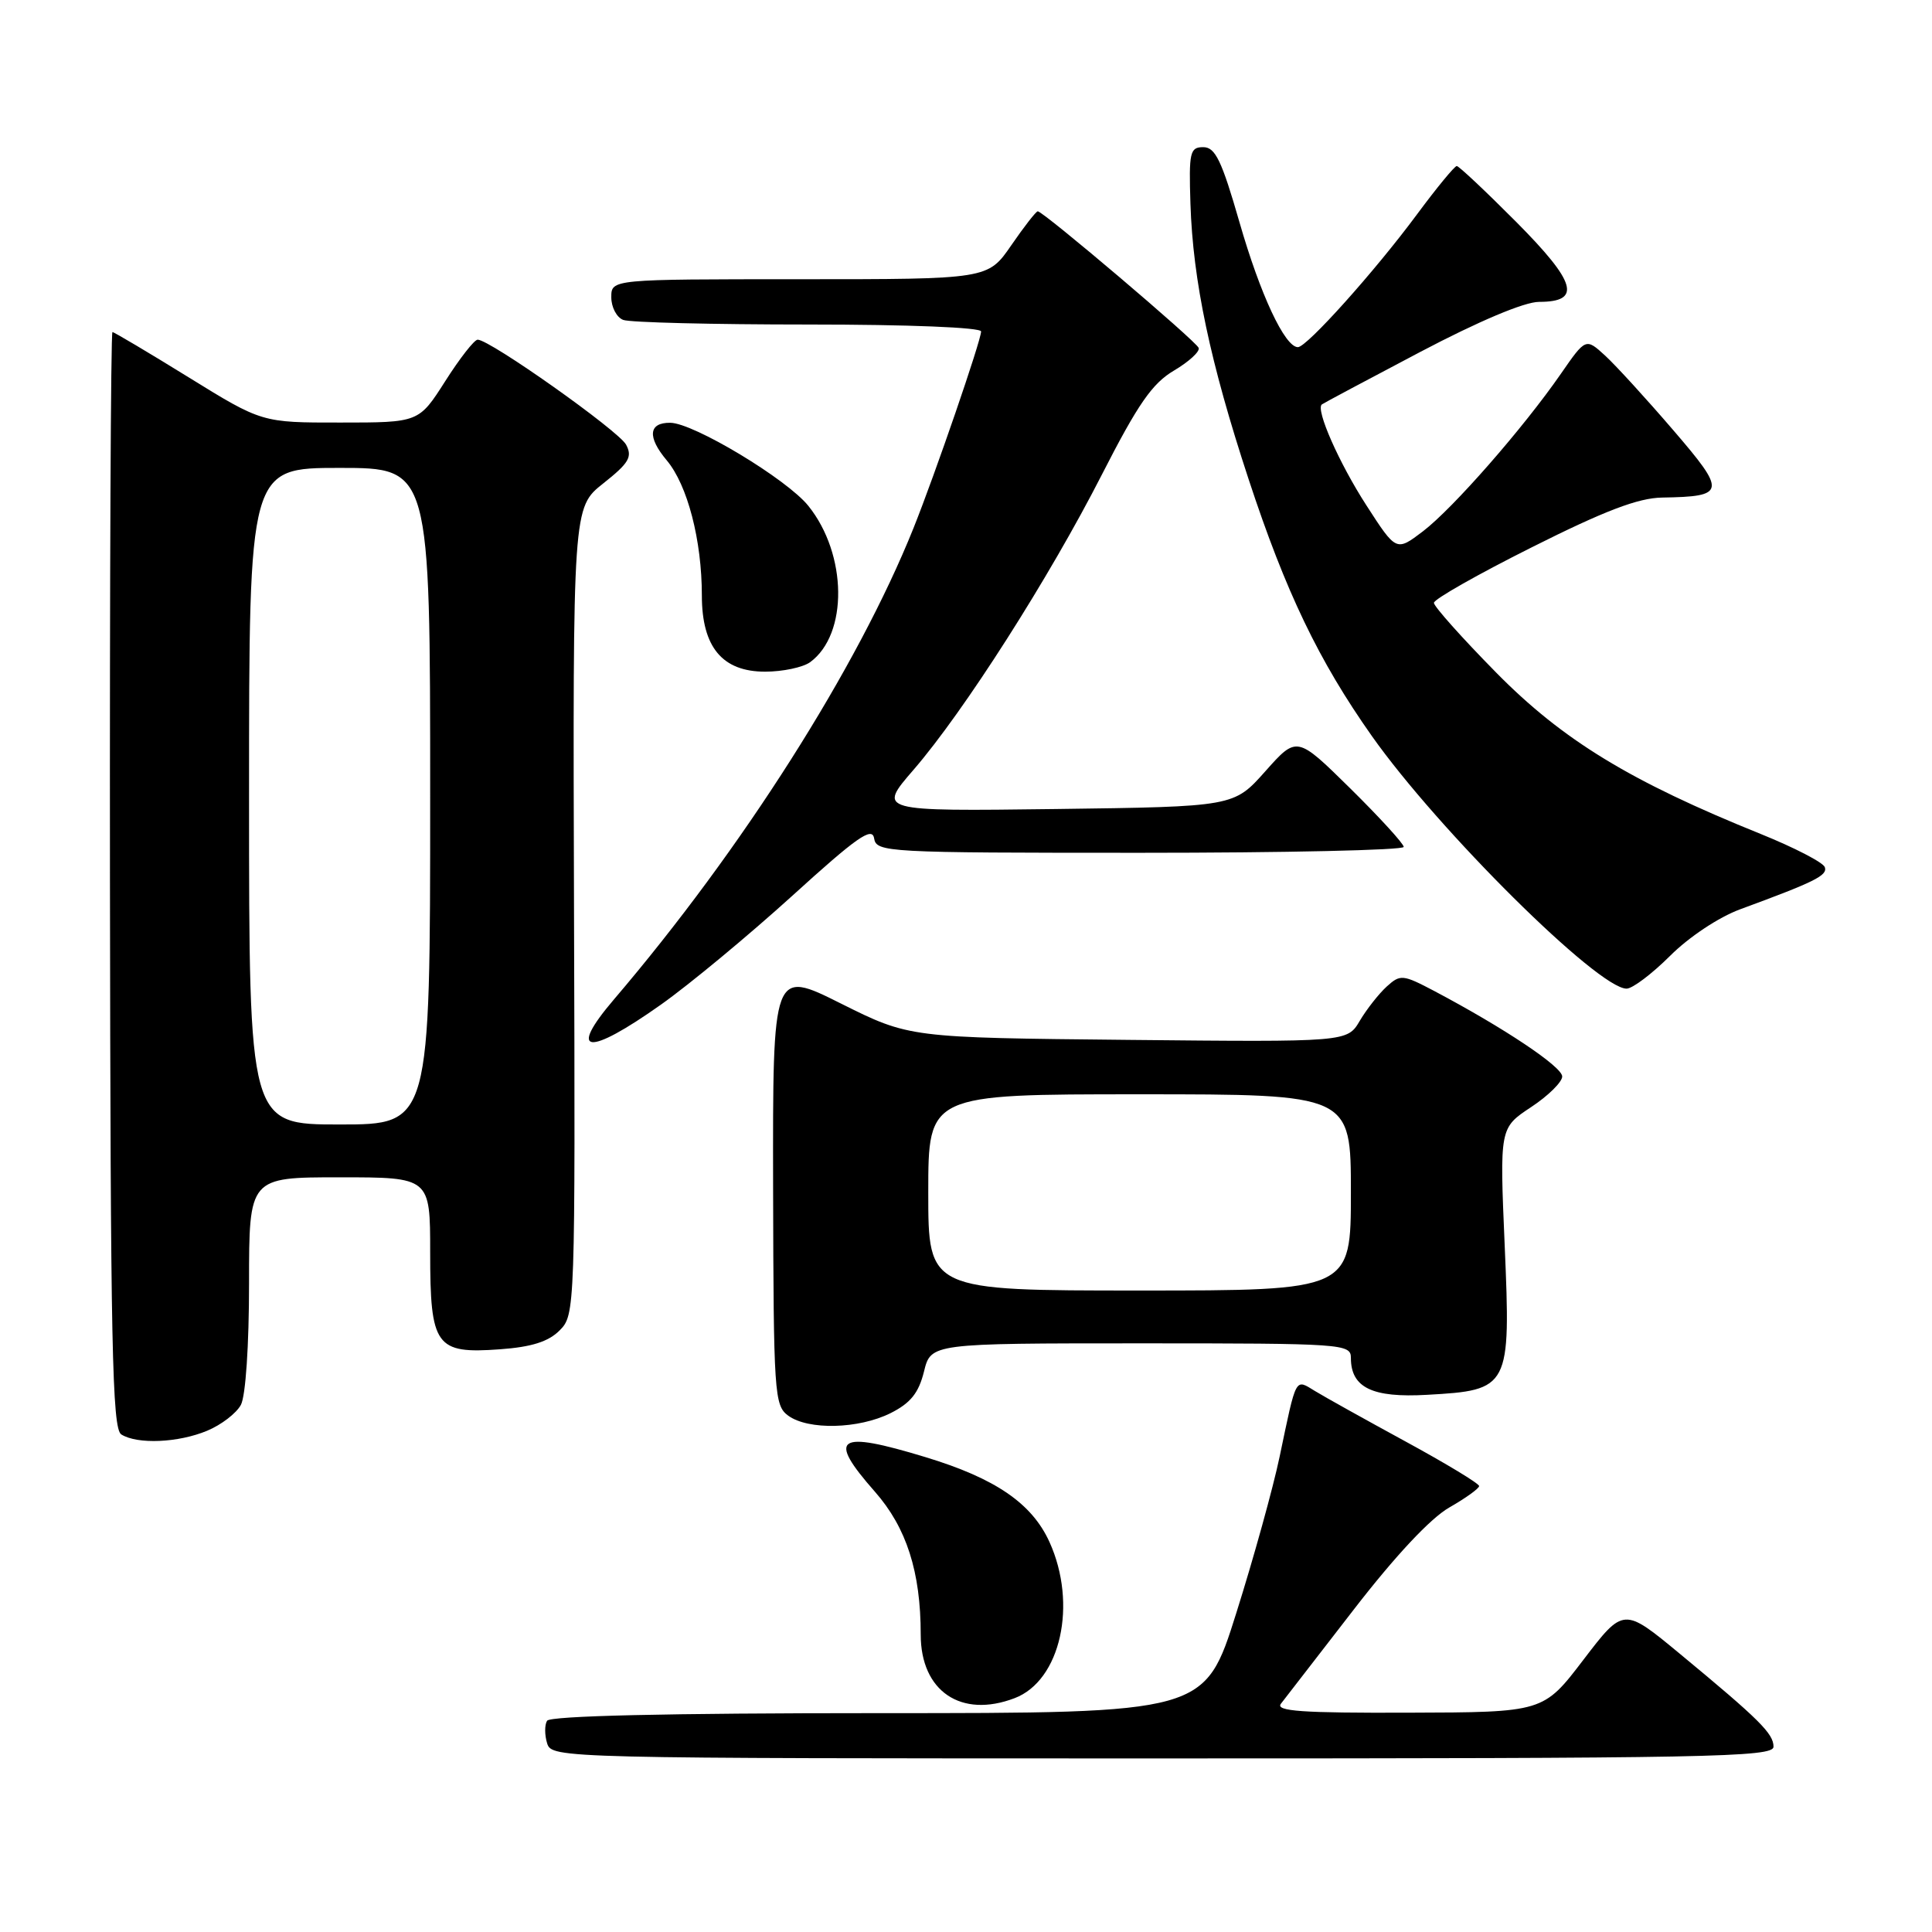 <?xml version="1.0" encoding="UTF-8" standalone="no"?>
<!DOCTYPE svg PUBLIC "-//W3C//DTD SVG 1.1//EN" "http://www.w3.org/Graphics/SVG/1.1/DTD/svg11.dtd" >
<svg xmlns="http://www.w3.org/2000/svg" xmlns:xlink="http://www.w3.org/1999/xlink" version="1.1" viewBox="0 0 256 256">
 <g >
 <path fill="currentColor"
d=" M 235.00 231.45 C 235.00 229.71 233.16 227.88 222.56 219.11 C 215.13 212.97 215.13 212.97 209.81 219.93 C 204.50 226.89 204.50 226.89 186.63 226.94 C 172.47 226.99 168.96 226.74 169.73 225.75 C 170.27 225.06 174.62 219.44 179.40 213.25 C 184.88 206.16 189.55 201.17 192.04 199.75 C 194.21 198.51 195.99 197.23 195.99 196.91 C 196.00 196.58 191.61 193.93 186.25 191.01 C 180.89 188.09 175.48 185.08 174.23 184.31 C 171.58 182.70 171.81 182.27 169.56 193.00 C 168.70 197.12 166.11 206.46 163.81 213.75 C 159.64 227.00 159.64 227.00 116.38 227.00 C 88.36 227.00 72.90 227.36 72.49 228.01 C 72.15 228.56 72.16 229.91 72.50 231.01 C 73.13 232.98 74.13 233.00 154.07 233.00 C 226.45 233.00 235.00 232.84 235.00 231.45 Z  M 134.43 225.02 C 140.54 222.71 142.80 212.56 139.06 204.32 C 136.73 199.20 131.90 195.89 122.64 193.08 C 110.86 189.50 109.54 190.40 115.93 197.66 C 120.12 202.42 122.00 208.28 122.00 216.59 C 122.00 224.10 127.35 227.72 134.43 225.02 Z  M 27.45 189.58 C 29.31 188.81 31.33 187.26 31.92 186.15 C 32.55 184.98 33.00 178.23 33.00 170.07 C 33.00 156.00 33.00 156.00 45.00 156.00 C 57.00 156.00 57.00 156.00 57.00 165.93 C 57.00 178.40 57.72 179.41 66.22 178.79 C 70.42 178.49 72.67 177.78 74.15 176.29 C 76.20 174.24 76.23 173.64 76.06 120.73 C 75.90 67.25 75.90 67.25 79.94 64.05 C 83.35 61.35 83.82 60.54 82.96 58.92 C 81.97 57.08 64.90 44.99 63.29 45.01 C 62.85 45.01 60.92 47.48 59.00 50.50 C 55.50 55.99 55.50 55.99 45.10 55.99 C 34.71 56.00 34.71 56.00 25.00 50.00 C 19.66 46.70 15.11 44.00 14.90 44.00 C 14.68 44.00 14.53 76.66 14.57 116.58 C 14.64 178.26 14.86 189.30 16.07 190.07 C 18.20 191.41 23.62 191.18 27.45 189.58 Z  M 118.00 187.25 C 120.65 185.92 121.72 184.59 122.43 181.75 C 123.35 178.00 123.35 178.00 151.18 178.00 C 177.99 178.00 179.00 178.07 179.00 179.93 C 179.00 183.87 181.83 185.24 189.10 184.82 C 200.04 184.21 200.19 183.92 199.38 165.05 C 198.71 149.46 198.71 149.46 202.86 146.71 C 205.14 145.21 207.00 143.37 207.00 142.64 C 207.00 141.35 199.30 136.21 190.08 131.33 C 185.88 129.12 185.56 129.08 183.75 130.72 C 182.71 131.67 181.10 133.71 180.18 135.26 C 178.52 138.08 178.52 138.08 149.51 137.79 C 120.50 137.50 120.50 137.50 111.44 132.98 C 102.39 128.45 102.39 128.45 102.44 157.31 C 102.50 184.68 102.60 186.23 104.44 187.58 C 107.10 189.52 113.77 189.36 118.00 187.25 Z  M 87.59 133.11 C 91.39 130.42 99.22 123.92 105.00 118.68 C 113.48 110.97 115.56 109.50 115.82 111.07 C 116.13 112.94 117.31 113.00 151.07 113.00 C 170.28 113.00 186.00 112.65 186.00 112.22 C 186.00 111.80 182.81 108.31 178.92 104.47 C 171.84 97.50 171.84 97.50 167.66 102.20 C 163.49 106.89 163.49 106.89 139.89 107.20 C 116.29 107.50 116.29 107.50 121.05 102.00 C 127.74 94.26 139.03 76.56 146.02 62.86 C 150.79 53.52 152.68 50.80 155.56 49.10 C 157.54 47.93 159.01 46.58 158.83 46.10 C 158.49 45.19 138.24 28.00 137.51 28.00 C 137.28 28.00 135.70 30.03 134.00 32.50 C 130.90 37.00 130.90 37.00 105.95 37.00 C 81.00 37.00 81.00 37.00 81.00 39.39 C 81.00 40.71 81.71 42.06 82.58 42.39 C 83.45 42.73 94.48 43.00 107.08 43.00 C 120.44 43.00 130.00 43.39 130.00 43.92 C 130.00 45.11 123.90 62.85 121.05 69.96 C 113.63 88.46 98.33 112.54 81.35 132.43 C 75.14 139.71 77.85 140.01 87.59 133.11 Z  M 221.30 126.65 C 223.79 124.16 227.75 121.53 230.57 120.49 C 240.49 116.84 242.17 116.01 241.80 114.91 C 241.60 114.29 237.77 112.31 233.29 110.50 C 216.01 103.53 207.06 98.07 198.25 89.12 C 193.71 84.51 190.00 80.35 190.00 79.88 C 190.00 79.40 195.84 76.09 202.99 72.51 C 212.61 67.68 217.07 65.98 220.24 65.93 C 228.71 65.79 228.80 65.23 221.69 56.97 C 218.16 52.86 214.12 48.44 212.70 47.13 C 210.12 44.77 210.12 44.77 206.81 49.55 C 201.83 56.74 192.53 67.36 188.55 70.40 C 185.01 73.09 185.01 73.09 181.06 66.97 C 177.44 61.37 174.30 54.26 175.15 53.59 C 175.34 53.44 181.19 50.32 188.14 46.66 C 195.95 42.55 201.99 40.00 203.93 40.00 C 209.61 40.00 208.89 37.44 200.91 29.41 C 196.86 25.34 193.31 22.00 193.03 22.00 C 192.74 22.00 190.36 24.89 187.74 28.43 C 182.18 35.94 173.16 46.00 171.98 46.00 C 170.25 46.00 166.99 39.03 164.24 29.46 C 161.88 21.26 161.03 19.50 159.44 19.50 C 157.67 19.50 157.52 20.17 157.74 27.00 C 158.07 37.22 160.35 48.01 165.44 63.48 C 170.36 78.44 174.74 87.55 181.78 97.53 C 190.60 110.02 211.75 131.00 215.53 131.00 C 216.31 131.00 218.90 129.04 221.30 126.65 Z  M 107.35 87.74 C 112.40 84.04 112.28 73.46 107.11 67.03 C 104.27 63.49 91.89 56.04 88.81 56.02 C 85.93 55.99 85.75 57.91 88.34 60.99 C 91.10 64.27 93.00 71.58 93.00 78.91 C 93.00 85.74 95.71 89.00 101.38 89.00 C 103.71 89.00 106.40 88.43 107.35 87.74 Z  M 33.00 105.50 C 33.00 62.00 33.00 62.00 45.00 62.00 C 57.00 62.00 57.00 62.00 57.00 105.50 C 57.00 149.00 57.00 149.00 45.00 149.00 C 33.00 149.00 33.00 149.00 33.00 105.50 Z  M 123.00 158.00 C 123.00 145.00 123.00 145.00 151.00 145.00 C 179.00 145.00 179.00 145.00 179.00 158.00 C 179.00 171.00 179.00 171.00 151.00 171.00 C 123.00 171.00 123.00 171.00 123.00 158.00 Z "/>
</g>
</svg>